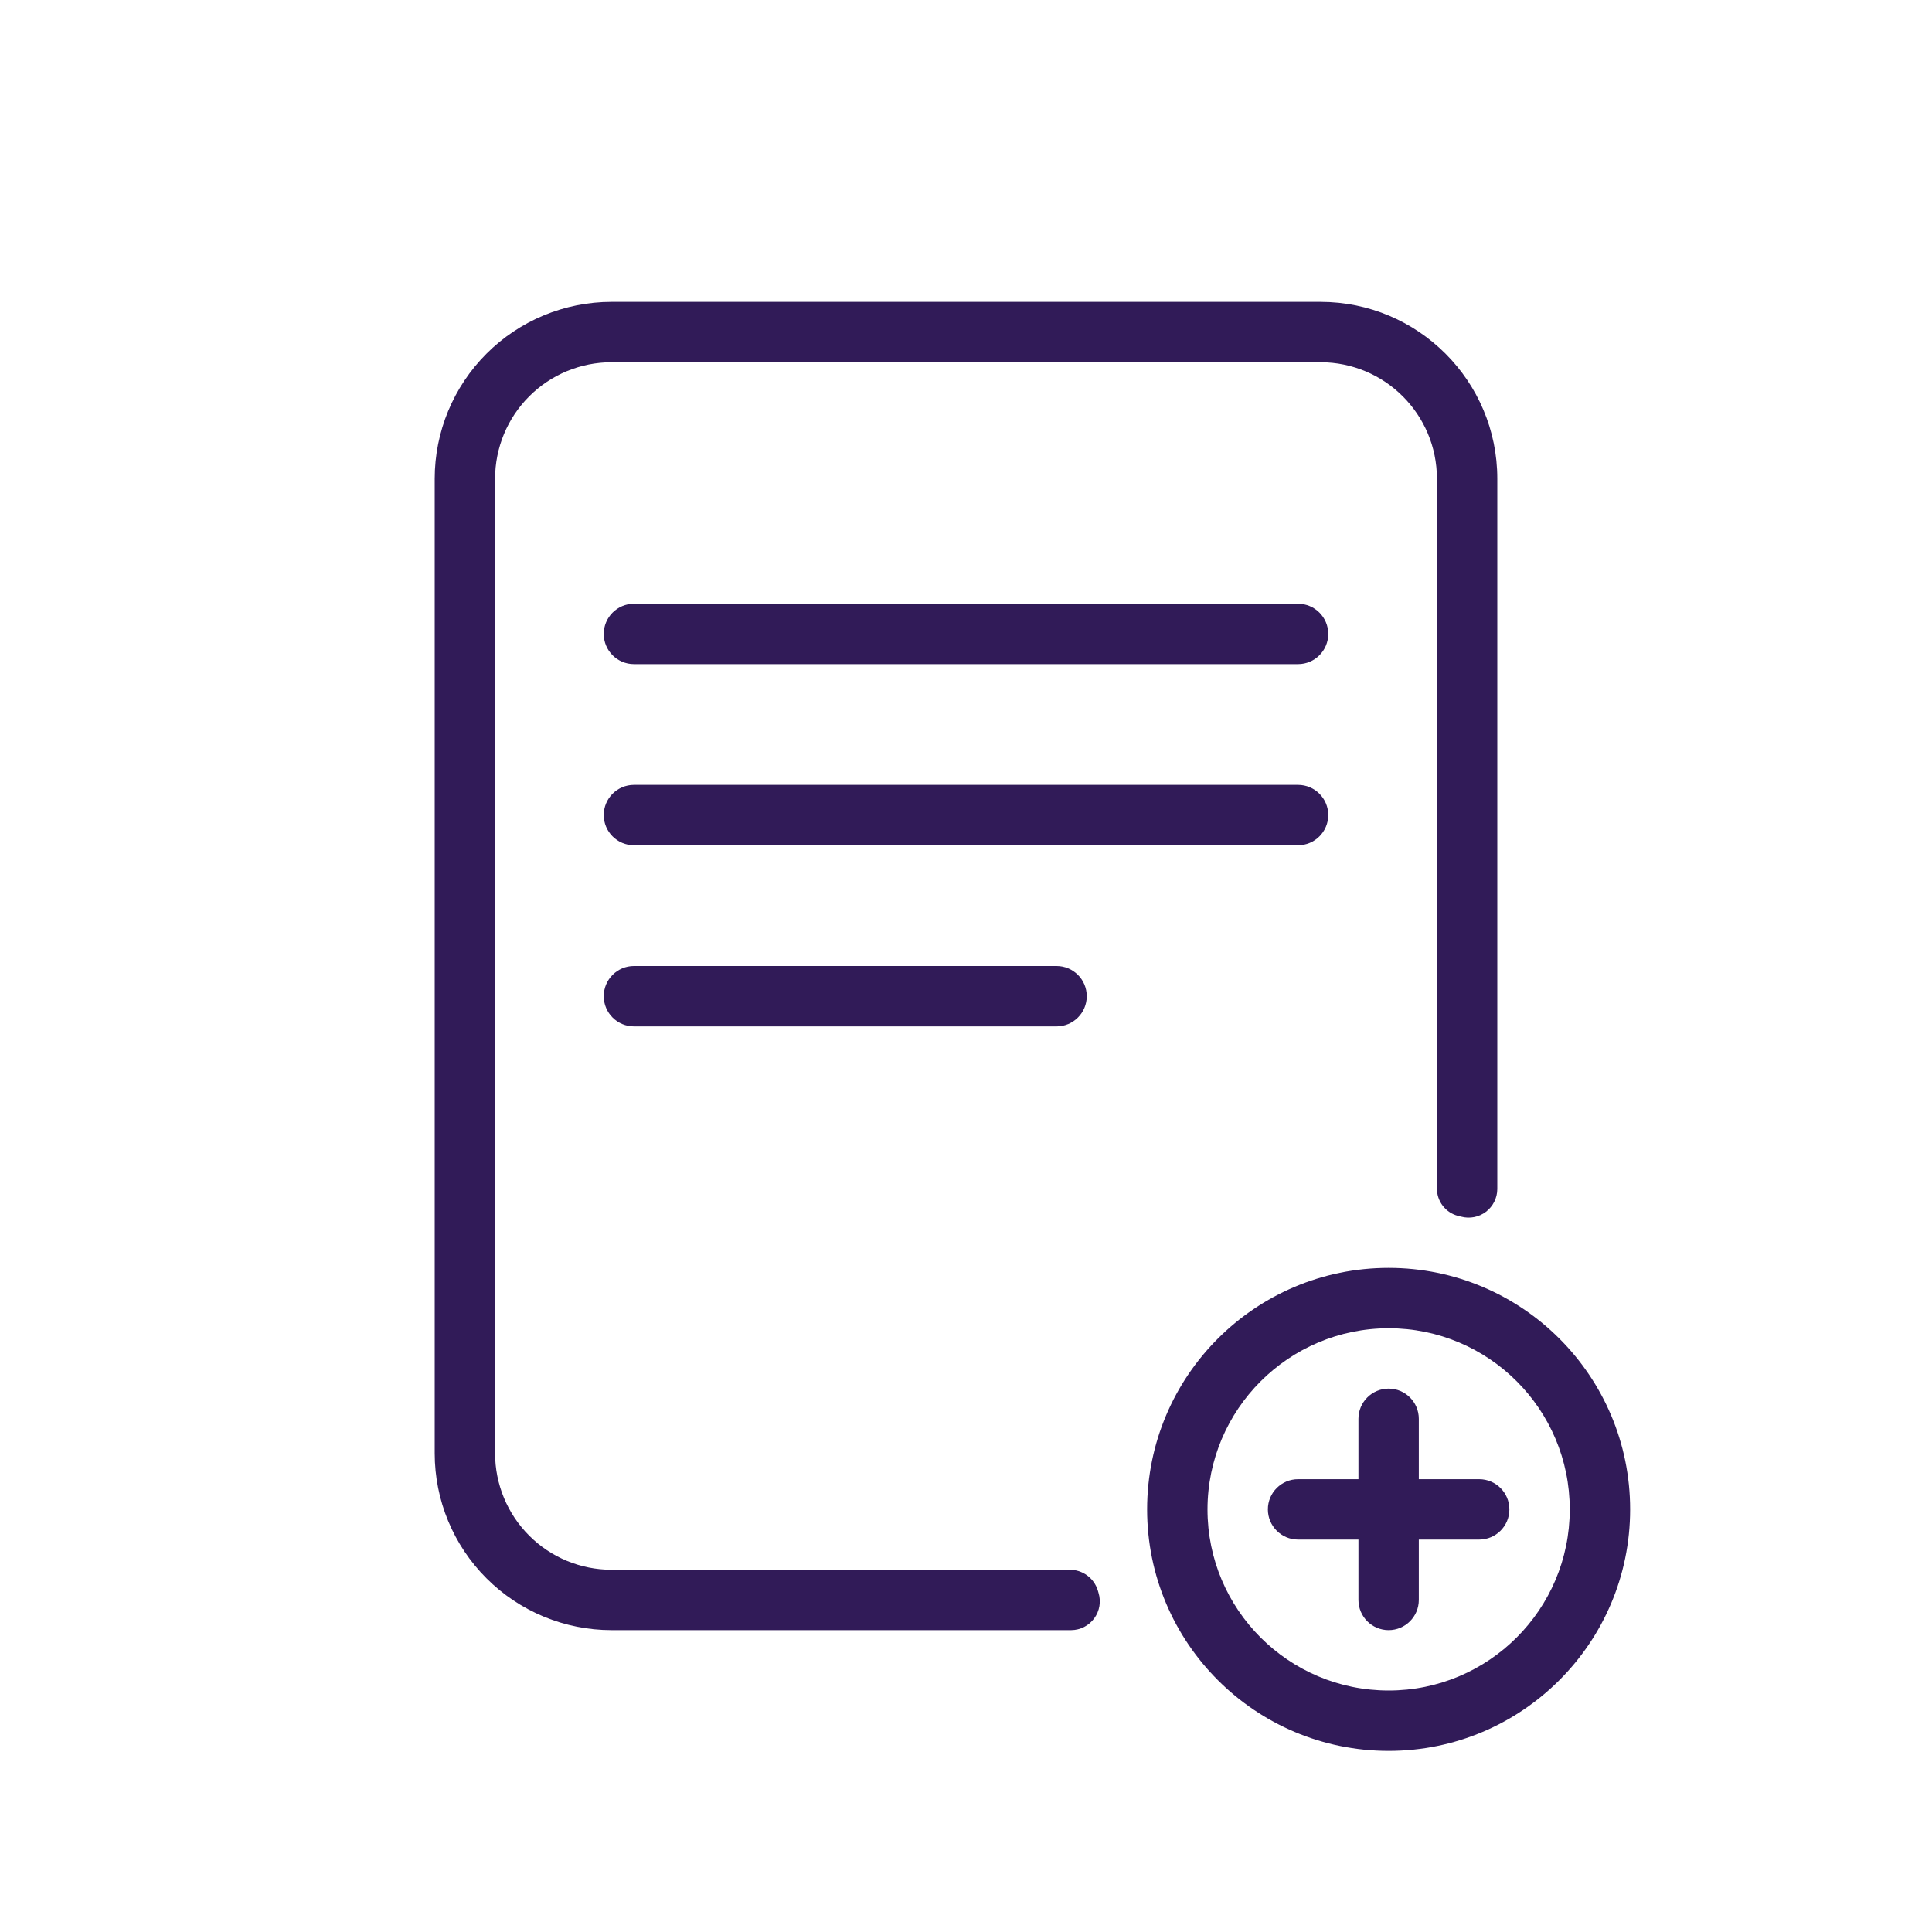 <svg xmlns="http://www.w3.org/2000/svg" xmlns:xlink="http://www.w3.org/1999/xlink" width="64" height="64" version="1.1" viewBox="0 0 64 64"><title>icon/app/wall</title><desc>Created with Sketch.</desc><g id="Styleguide" fill="none" fill-rule="evenodd" stroke="none" stroke-width="1"><g id="icon/app/wall" fill="#311B58" fill-rule="nonzero"><g id="AE_wall" transform="translate(14, 10)"><path id="Shape" d="M32,34 C35.314,34 38,36.686 38,40 C38,43.314 35.314,46 32,46 C28.686,46 26,43.314 26,40 C26.004,36.688 28.688,34.004 32,34 Z M32,32 C27.582,32 24,35.582 24,40 C24,44.418 27.582,48 32,48 C36.418,48 40,44.418 40,40 C40,35.582 36.418,32 32,32 Z"/><path id="Shape" d="M21.426,42 L6.258,42 C5.235,42 4.253,41.594 3.53,40.87 C2.806,40.147 2.4,39.165 2.4,38.142 L2.4,5.858 C2.4,4.835 2.806,3.853 3.53,3.13 C4.253,2.406 5.235,2 6.258,2 L29.742,2 C31.873,2 33.6,3.727 33.6,5.858 L33.6,29.363 C33.595,29.793 33.885,30.172 34.302,30.278 L34.405,30.303 C34.689,30.379 34.993,30.318 35.226,30.14 C35.46,29.961 35.598,29.684 35.6,29.39 L35.6,5.858 C35.6,2.623 32.977,2.20912833e-05 29.742,0 L6.258,0 C4.704,-5.30434163e-06 3.214,0.617 2.116,1.716 C1.017,2.814 0.4,4.304 0.4,5.858 L0.4,38.142 C0.4,39.696 1.017,41.186 2.116,42.284 C3.214,43.383 4.704,44 6.258,44 L21.487,44 C21.789,43.998 22.072,43.852 22.249,43.608 C22.427,43.364 22.479,43.051 22.389,42.763 L22.367,42.687 C22.241,42.274 21.858,41.994 21.426,42 Z"/><path id="Shape" d="M35,39 L33,39 L33,37 C33,36.448 32.552,36 32,36 C31.448,36 31,36.448 31,37 L31,39 L29,39 C28.448,39 28,39.448 28,40 C28,40.552 28.448,41 29,41 L31,41 L31,43 C31,43.552 31.448,44 32,44 C32.552,44 33,43.552 33,43 L33,41 L35,41 C35.552,41 36,40.552 36,40 C36,39.448 35.552,39 35,39 Z"/><path id="Shape" d="M29,12 L7,12 C6.448,12 6,11.552 6,11 C6,10.448 6.448,10 7,10 L29,10 C29.552,10 30,10.448 30,11 C30,11.552 29.552,12 29,12 Z"/><path id="Shape" d="M29,18 L7,18 C6.448,18 6,17.552 6,17 C6,16.448 6.448,16 7,16 L29,16 C29.552,16 30,16.448 30,17 C30,17.552 29.552,18 29,18 Z"/><path id="Shape" d="M21,24 L7,24 C6.448,24 6,23.552 6,23 C6,22.448 6.448,22 7,22 L21,22 C21.552,22 22,22.448 22,23 C22,23.552 21.552,24 21,24 Z"/></g></g></g></svg>